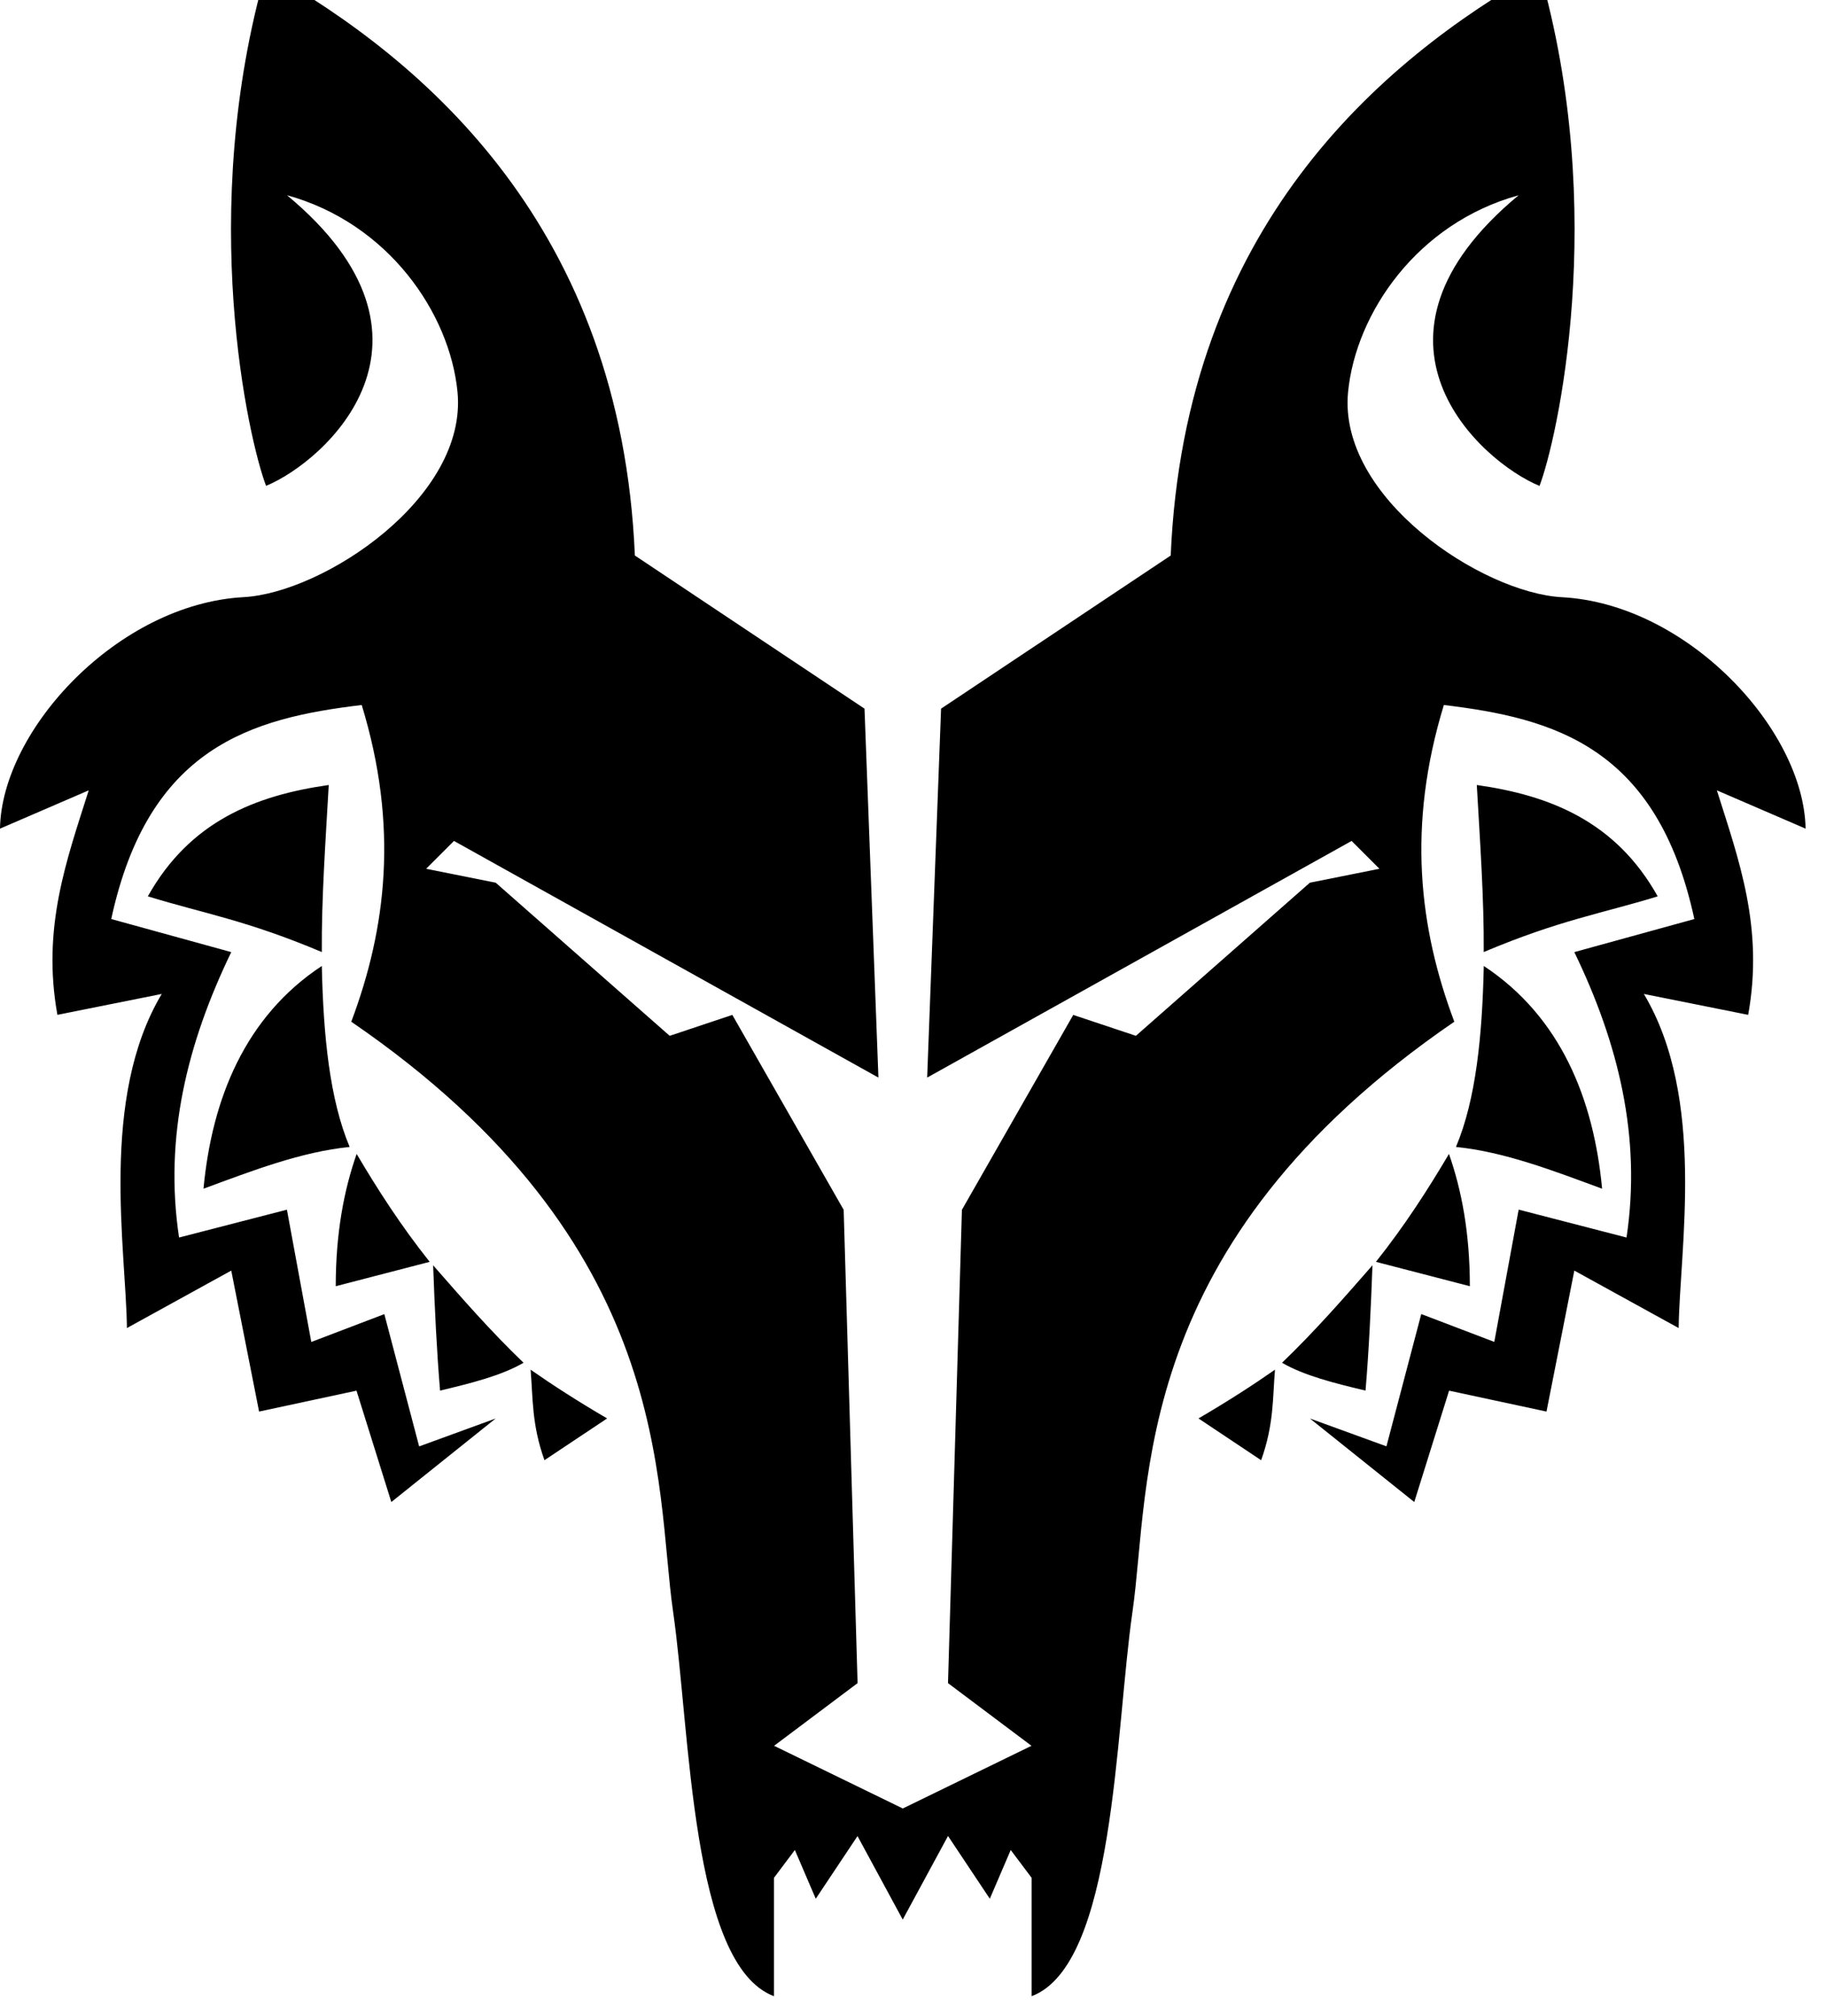 <!-- Generated by IcoMoon.io -->
<svg version="1.1" xmlns="http://www.w3.org/2000/svg" width="29" height="32" viewBox="0 0 29 32">
<title>wolf-pack-battalion</title>
<path d="M15.057 29.148l0.663 0.995 0.332-0.774 0.332 0.442v1.879c1.323-0.497 1.326-4.199 1.602-6.105 0.29-2.003-0.055-5.829 5.111-9.365-0.558-1.483-0.754-3.105-0.166-5.028 1.75 0.21 3.388 0.665 3.978 3.398l-1.906 0.525c0.7 1.447 1.068 2.937 0.829 4.531l-1.713-0.443-0.387 2.1-1.16-0.442-0.553 2.1-1.215-0.442 1.657 1.326 0.553-1.768 1.547 0.332 0.442-2.238 1.657 0.912c0.016-1.257 0.438-3.647-0.553-5.304l1.657 0.332c0.251-1.386-0.15-2.463-0.497-3.564l1.409 0.608c-0.028-1.575-1.88-3.567-3.868-3.674-1.27-0.068-3.564-1.581-3.398-3.26 0.123-1.248 1.096-2.677 2.708-3.121-2.763 2.293-0.608 4.227 0.332 4.614 0.276-0.718 1.102-4.339 0-8.177-2.542 1.436-5.636 4.089-5.857 9.282l-3.647 2.431-0.221 5.857 6.741-3.757 0.442 0.442-1.105 0.221-2.763 2.431-0.995-0.332-1.768 3.094-0.221 7.514 1.326 0.995-2.044 0.995-2.044-0.995 1.326-0.995-0.221-7.514-1.768-3.094-0.995 0.332-2.763-2.431-1.105-0.221 0.442-0.442 6.741 3.757-0.221-5.857-3.647-2.431c-0.221-5.195-3.315-7.847-5.857-9.283-1.102 3.839-0.276 7.459 0 8.177 0.94-0.387 3.094-2.321 0.332-4.614 1.612 0.445 2.585 1.873 2.708 3.121 0.165 1.679-2.128 3.191-3.398 3.26-1.988 0.108-3.841 2.1-3.868 3.675l1.409-0.608c-0.348 1.101-0.748 2.178-0.497 3.564l1.657-0.332c-0.99 1.657-0.568 4.047-0.553 5.304l1.657-0.912 0.442 2.238 1.547-0.332 0.553 1.768 1.657-1.326-1.215 0.443-0.553-2.1-1.16 0.442-0.387-2.1-1.713 0.442c-0.24-1.594 0.129-3.084 0.829-4.531l-1.906-0.525c0.59-2.733 2.228-3.189 3.978-3.398 0.588 1.923 0.392 3.545-0.166 5.028 5.166 3.536 4.82 7.363 5.111 9.365 0.276 1.906 0.28 5.608 1.602 6.105v-1.879l0.332-0.442 0.332 0.774 0.663-0.995 0.718 1.326 0.718-1.325zM20.029 23.181l-0.995-0.663c0.469-0.274 0.864-0.529 1.215-0.774-0.038 0.456-0.017 0.872-0.22 1.437zM21.797 20.087c-0.025 0.687-0.057 1.36-0.11 1.989-0.493-0.117-0.978-0.239-1.326-0.442 0.517-0.496 0.977-1.022 1.436-1.547zM23.344 20.419c-0.001-0.843-0.129-1.52-0.332-2.1-0.338 0.571-0.705 1.142-1.16 1.713l1.492 0.387zM23.565 15.335c1.221 0.805 1.746 2.114 1.879 3.536-0.774-0.285-1.547-0.585-2.321-0.663 0.318-0.753 0.418-1.767 0.442-2.873zM23.454 12.462c0.051 0.898 0.116 1.81 0.11 2.652 1.207-0.509 1.87-0.61 2.763-0.884-0.666-1.19-1.71-1.603-2.873-1.768zM8.647 23.181l0.995-0.663c-0.469-0.274-0.864-0.529-1.215-0.774 0.038 0.456 0.017 0.872 0.22 1.437zM6.879 20.087c0.025 0.687 0.057 1.36 0.11 1.989 0.493-0.117 0.978-0.239 1.326-0.442-0.518-0.496-0.977-1.022-1.436-1.547zM5.332 20.419c0.001-0.843 0.129-1.52 0.332-2.1 0.338 0.571 0.705 1.142 1.16 1.713l-1.492 0.387zM5.111 15.335c-1.221 0.805-1.746 2.114-1.879 3.536 0.774-0.285 1.547-0.585 2.321-0.663-0.317-0.753-0.418-1.767-0.442-2.873zM5.221 12.462c-0.051 0.898-0.116 1.81-0.11 2.652-1.207-0.509-1.87-0.61-2.763-0.884 0.666-1.19 1.71-1.603 2.873-1.768z"></path>
</svg>
